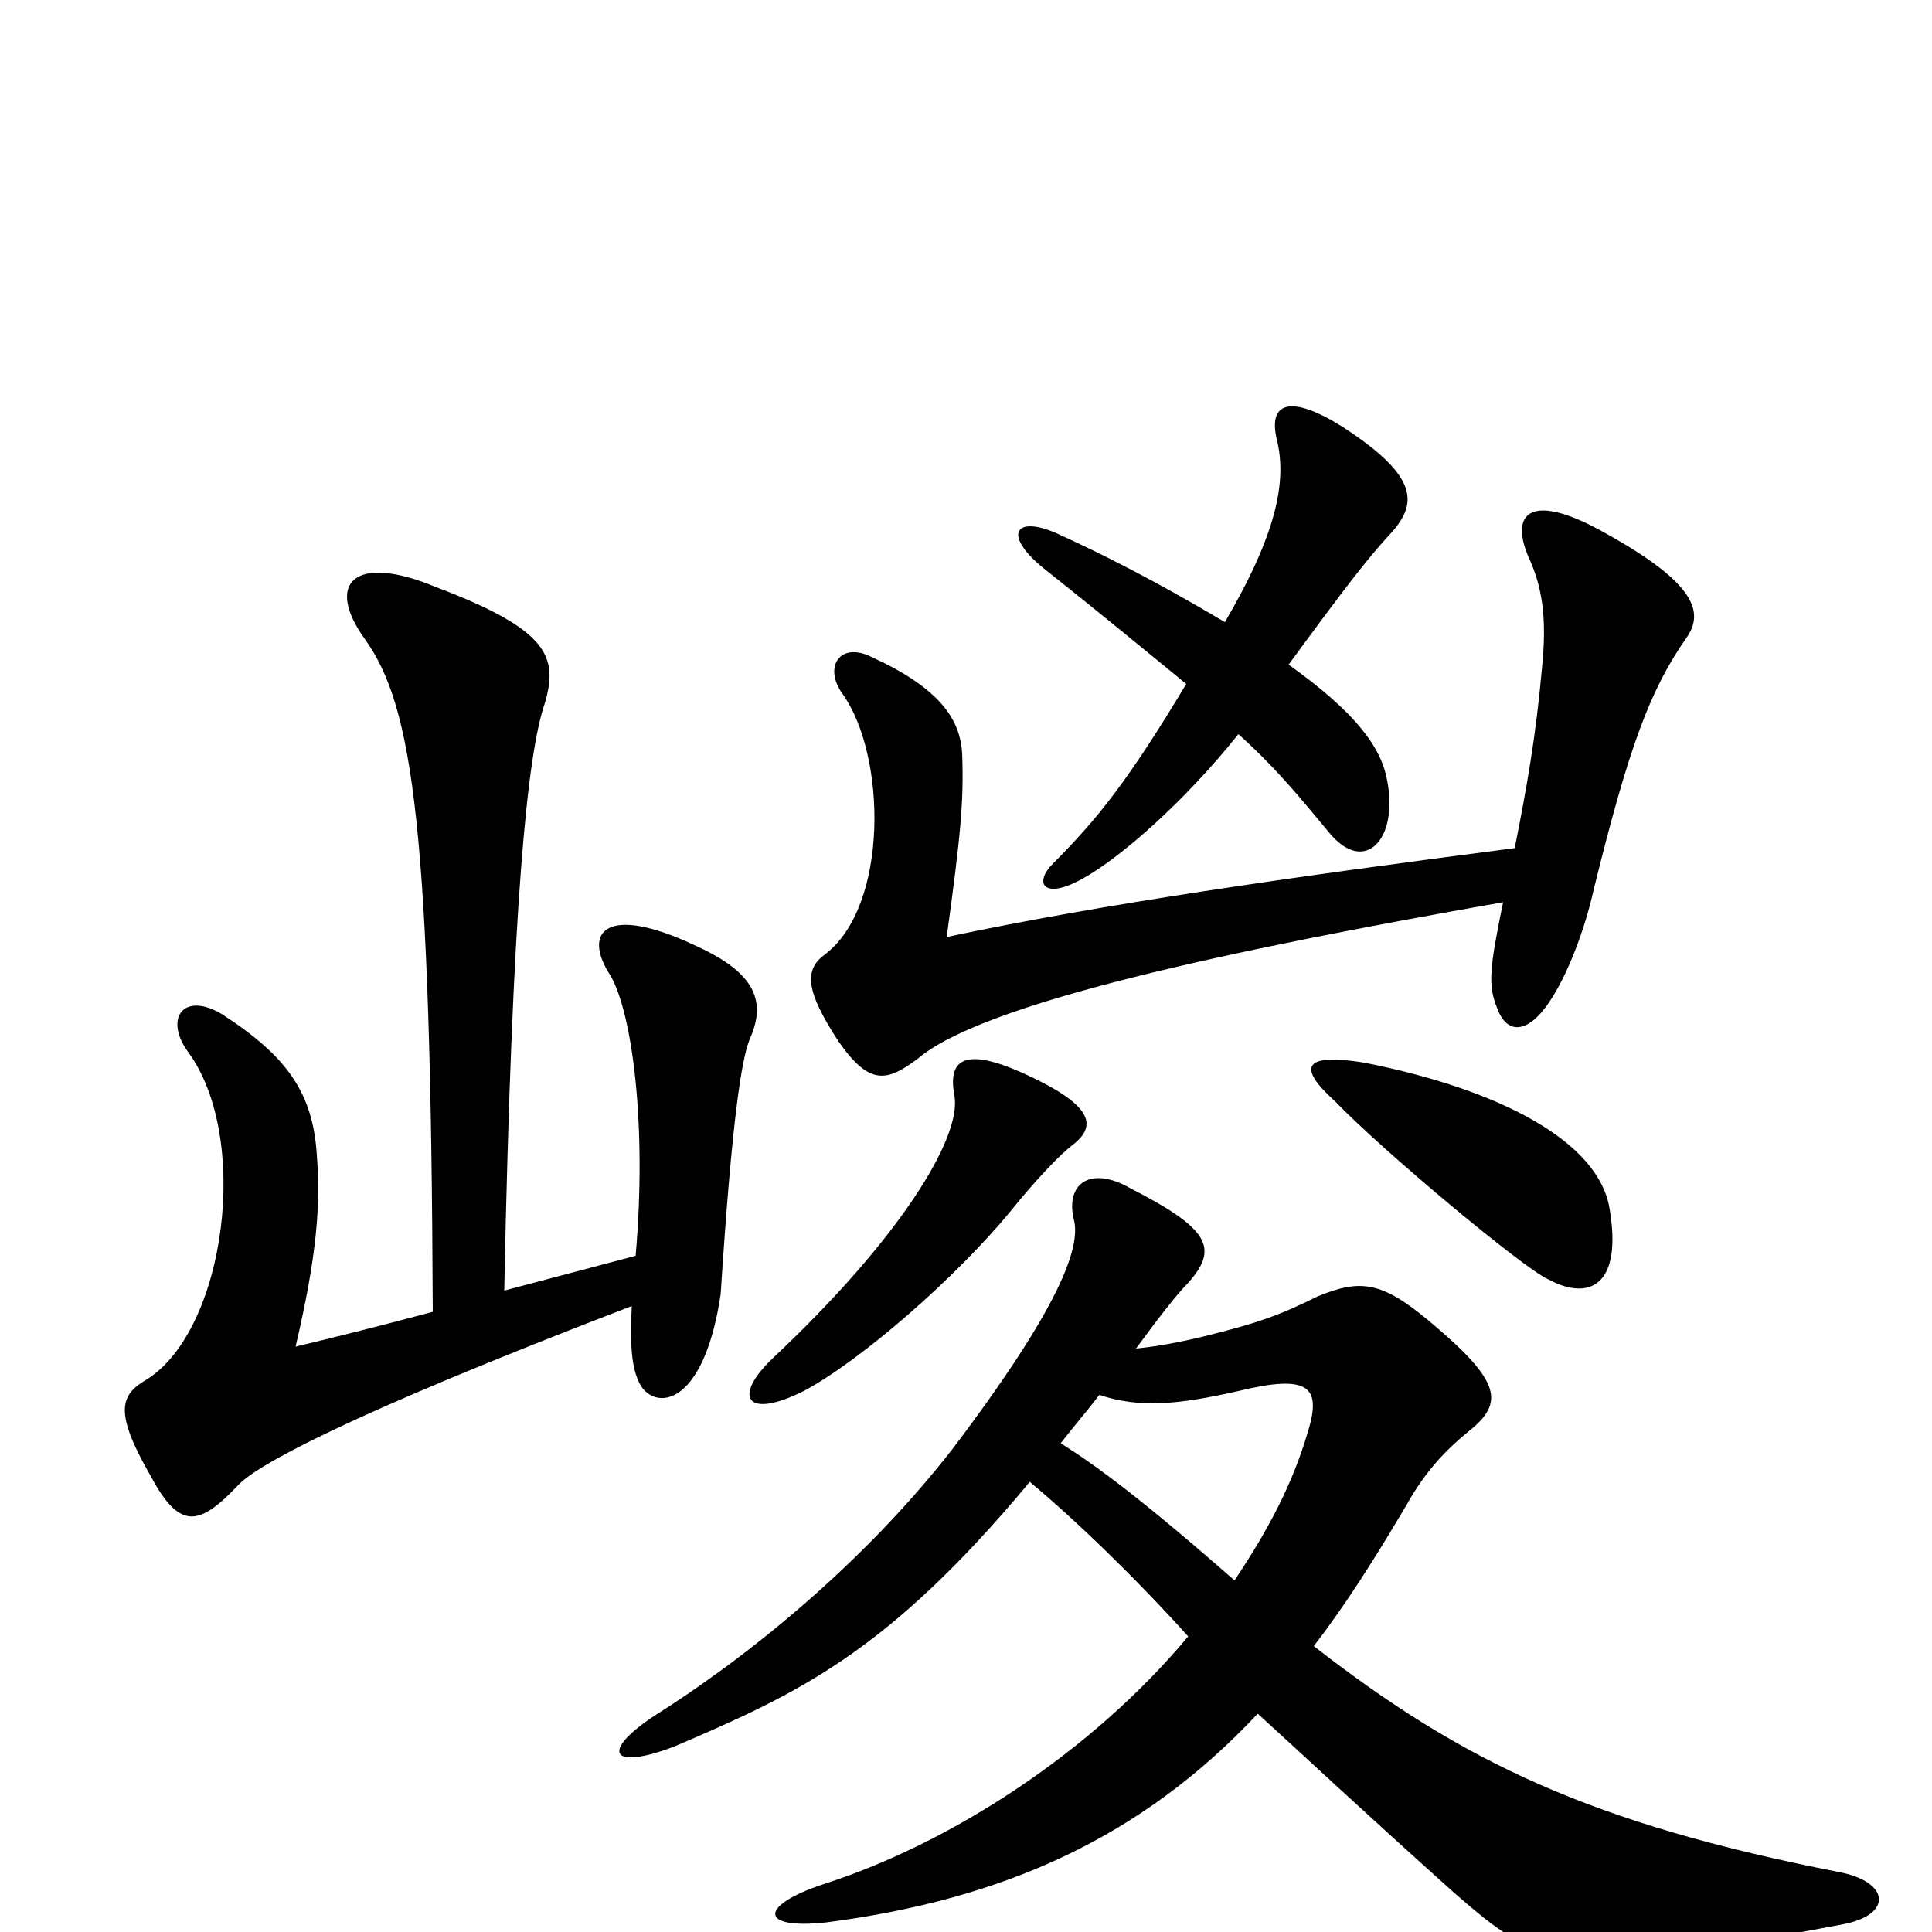 <svg xmlns="http://www.w3.org/2000/svg" viewBox="0 -1000 1000 1000">
	<path fill="#000000" d="M533 -233C557 -213 588 -183 615 -153C565 -93 492 -46 427 -25C393 -14 392 -1 428 -5C520 -17 591 -49 651 -113C673 -93 705 -63 753 -20C798 19 807 24 954 -4C980 -9 978 -26 952 -31C824 -56 757 -88 680 -148C697 -170 712 -194 728 -221C738 -239 749 -250 760 -259C779 -274 777 -285 740 -316C715 -337 704 -338 682 -329C662 -319 650 -315 626 -309C610 -305 598 -303 588 -302C599 -317 609 -330 615 -336C631 -354 626 -364 585 -385C564 -397 551 -387 556 -368C559 -354 549 -324 493 -250C451 -196 395 -148 342 -114C310 -94 315 -83 349 -96C412 -123 459 -144 533 -233ZM569 -278C590 -271 610 -273 641 -280C678 -289 684 -282 677 -259C669 -232 657 -209 639 -182C591 -224 568 -241 549 -253C556 -262 563 -270 569 -278ZM556 -408C567 -417 566 -427 535 -442C502 -458 490 -454 494 -433C498 -411 465 -358 400 -297C379 -277 386 -265 416 -280C446 -296 495 -339 523 -373C535 -388 549 -403 556 -408ZM833 -375C827 -409 777 -436 706 -450C675 -455 671 -448 691 -430C716 -404 788 -344 801 -338C823 -326 840 -335 833 -375ZM784 -561C668 -546 570 -532 490 -515C497 -566 499 -585 498 -610C497 -628 486 -644 451 -660C435 -668 426 -655 436 -641C459 -609 460 -531 427 -506C416 -498 417 -487 434 -461C450 -438 459 -440 475 -452C509 -481 636 -508 778 -533C771 -499 770 -490 775 -478C779 -467 787 -465 796 -474C807 -485 819 -513 825 -540C843 -613 854 -643 873 -670C882 -683 878 -698 831 -724C794 -745 781 -736 791 -712C798 -697 801 -681 798 -653C795 -619 790 -591 784 -561ZM634 -678C612 -691 584 -707 549 -723C526 -734 518 -724 540 -706C569 -683 592 -664 614 -646C584 -596 568 -576 545 -553C535 -543 540 -534 560 -545C580 -556 613 -585 641 -620C661 -602 673 -587 688 -569C706 -547 724 -565 718 -596C715 -613 702 -631 667 -656C697 -697 708 -711 719 -723C734 -739 735 -753 695 -779C668 -796 656 -792 661 -772C666 -751 661 -724 634 -678ZM224 -321C198 -314 170 -307 153 -303C164 -350 166 -376 164 -402C162 -434 149 -453 115 -475C95 -487 85 -473 97 -456C130 -412 117 -312 76 -286C62 -278 59 -269 78 -236C93 -208 103 -210 123 -231C132 -241 176 -266 327 -324C326 -303 327 -292 331 -284C338 -270 364 -270 373 -330C379 -423 384 -452 388 -462C398 -484 388 -498 359 -511C314 -532 301 -518 316 -495C327 -476 335 -419 329 -350L261 -332C265 -533 273 -610 282 -636C289 -660 284 -674 226 -696C183 -714 168 -698 189 -669C214 -634 223 -570 224 -321Z"/>
</svg>